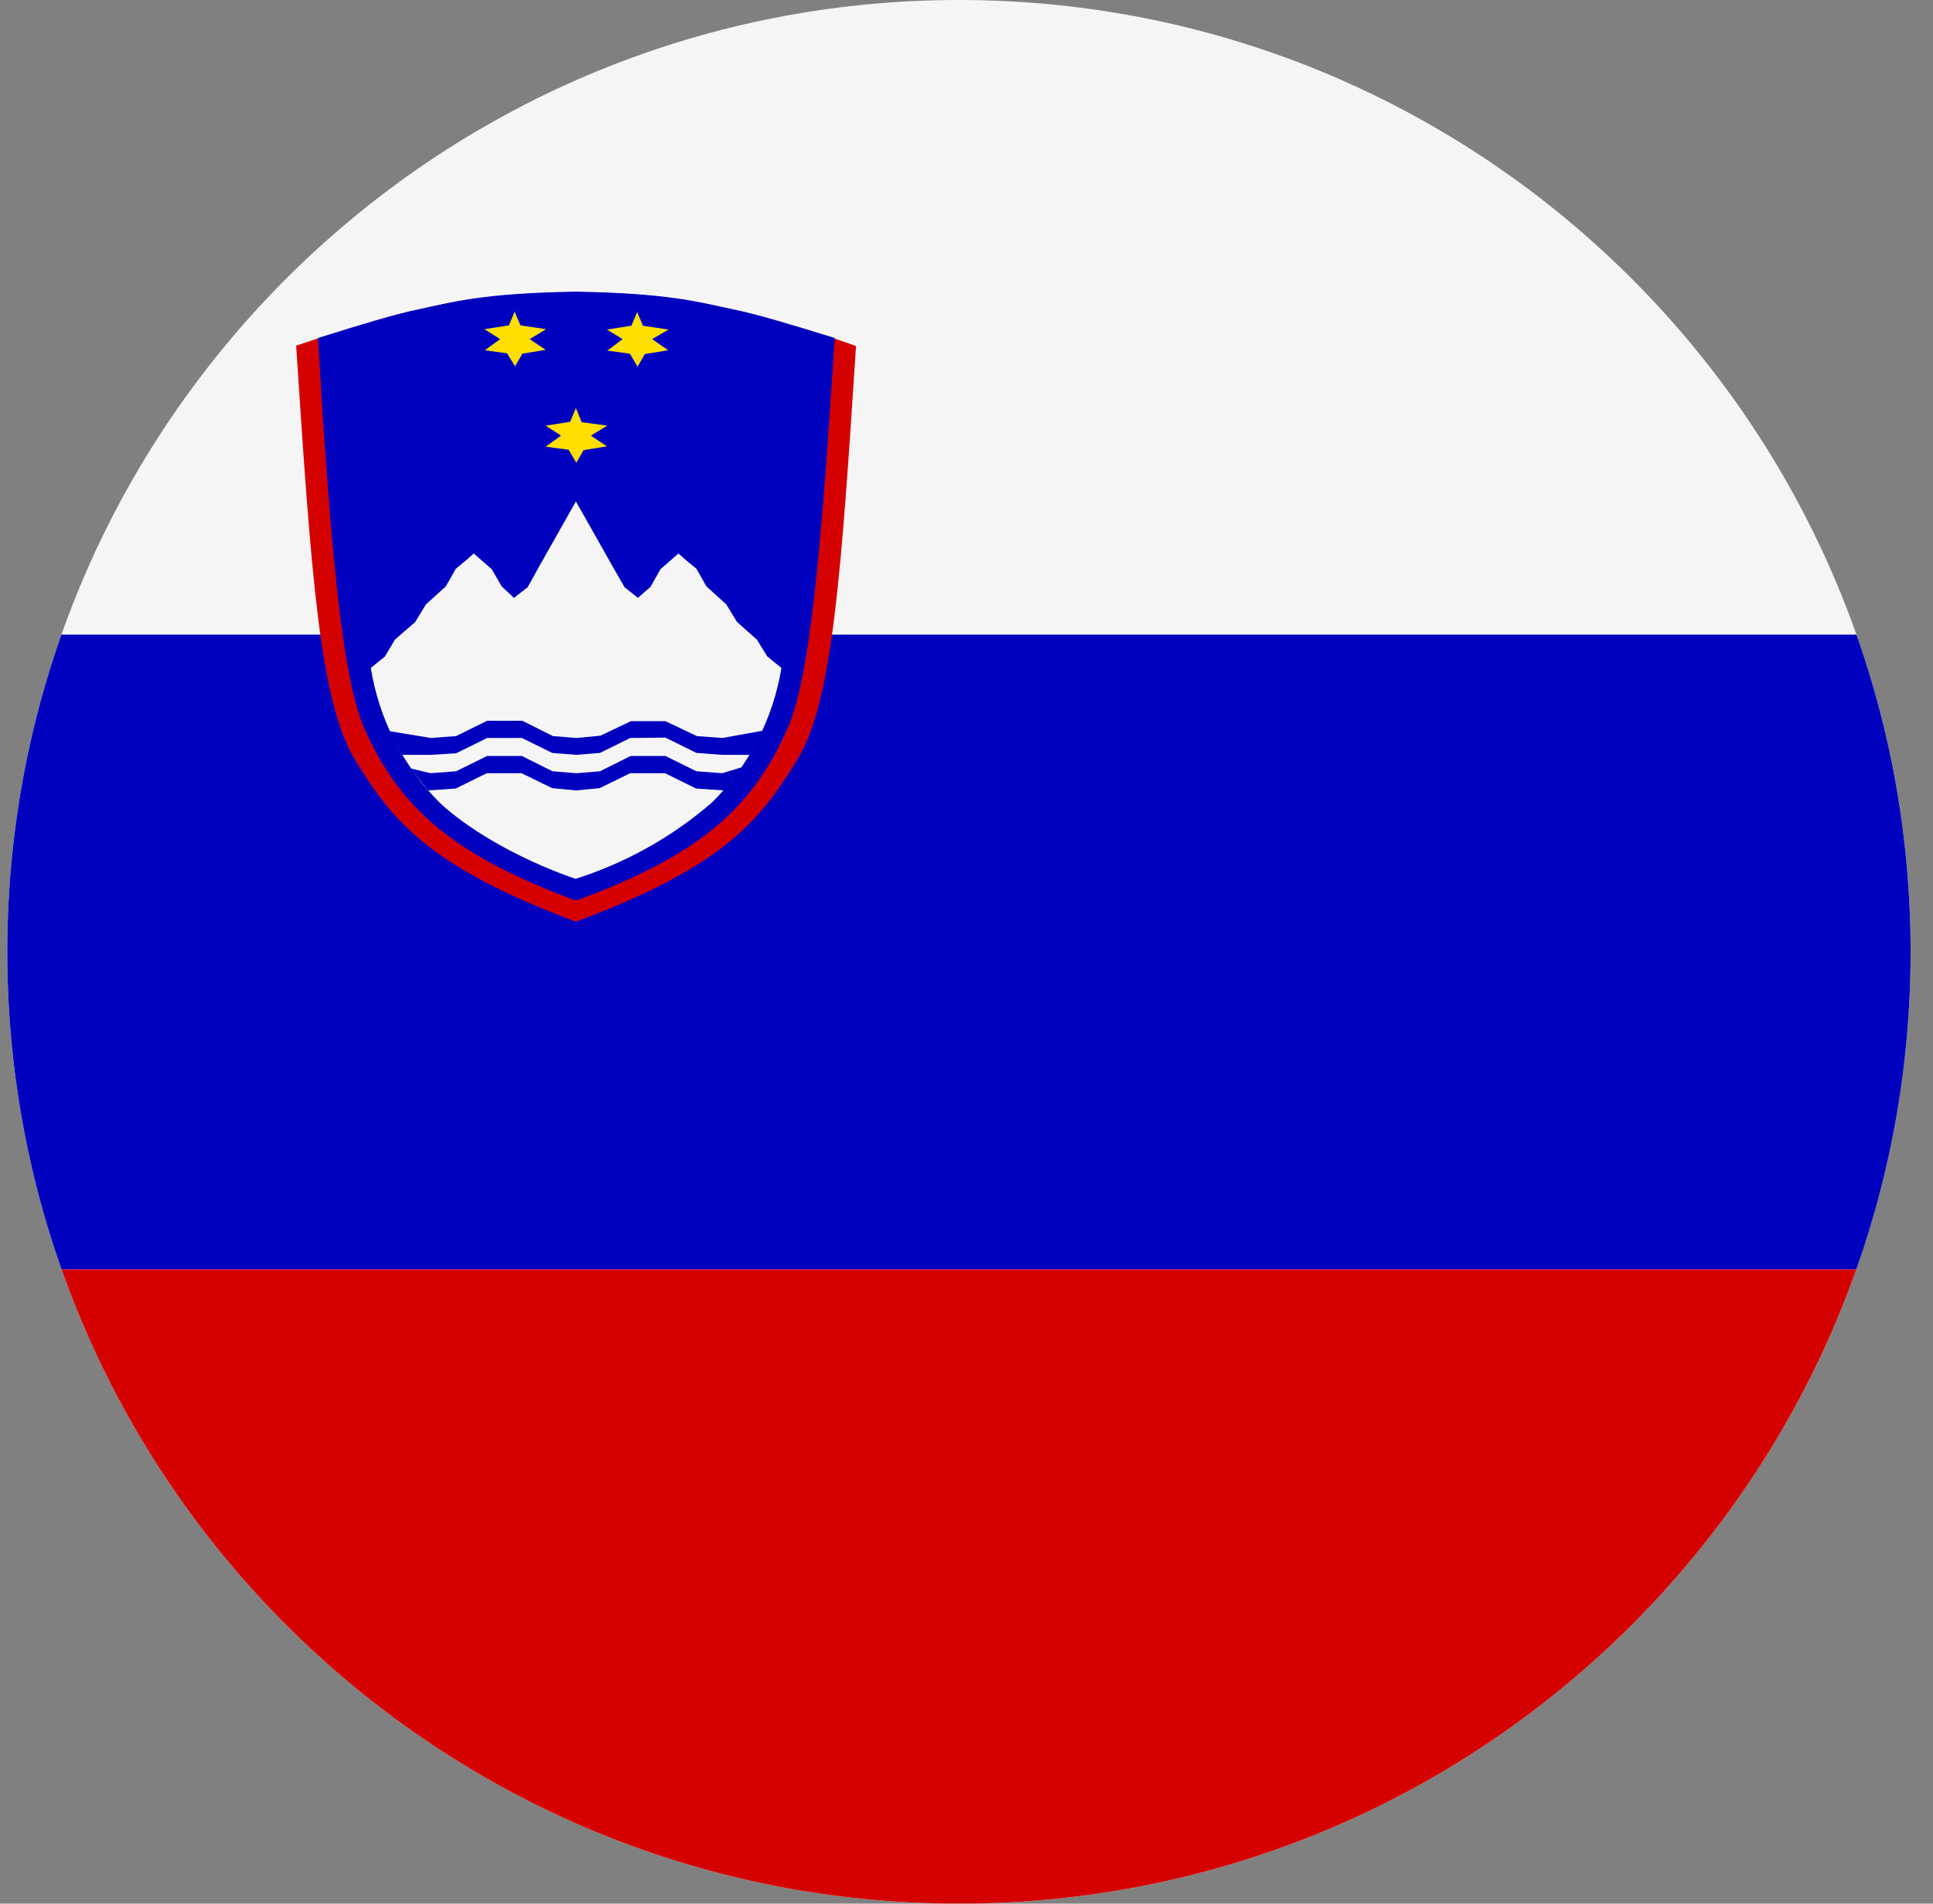 <svg width="65" height="64" viewBox="0 0 65 64" fill="none" xmlns="http://www.w3.org/2000/svg">
<rect x="0" y="0" width="65" height="64" fill="#808080" stroke="none"/>
<g id="Rounded=Slovenia (SI)">
<g clip-path="url(#clip0_2909_185289)">
<g id="Group">
<path id="Vector" fill-rule="evenodd" clip-rule="evenodd" d="M-7.504 0H120.502V63.996H-7.504V0Z" fill="#F5F5F5"/>
<path id="Vector_2" fill-rule="evenodd" clip-rule="evenodd" d="M-7.504 42.673H120.502V63.996H-7.504V42.673Z" fill="#D50000"/>
<path id="Vector_3" fill-rule="evenodd" clip-rule="evenodd" d="M-7.504 21.336H120.502V42.673H-7.504V21.336Z" fill="#0000BF"/>
<path id="Vector_4" fill-rule="evenodd" clip-rule="evenodd" d="M28.786 11.62C28.284 19.329 28.001 23.55 26.83 25.506C25.556 27.604 24.32 29.135 19.366 30.988C14.424 29.135 13.189 27.604 11.915 25.506C10.757 23.55 10.461 19.329 9.959 11.62L10.693 11.376C12.159 10.926 13.266 10.565 14.077 10.411C15.235 10.153 16.226 9.883 19.353 9.819C22.48 9.87 23.471 10.166 24.629 10.411C25.453 10.578 26.598 10.926 28.052 11.376L28.786 11.633V11.62Z" fill="#D50000"/>
<path id="Vector_5" fill-rule="evenodd" clip-rule="evenodd" d="M28.066 11.363C27.59 19.059 27.204 22.585 26.573 24.27C25.377 27.179 23.472 28.774 19.367 30.28C15.275 28.762 13.37 27.179 12.16 24.27C11.543 22.585 11.144 19.072 10.693 11.363C12.135 10.913 13.267 10.565 14.078 10.398C15.236 10.153 16.227 9.857 19.354 9.806C22.481 9.857 23.485 10.153 24.643 10.398C25.467 10.565 26.612 10.913 28.066 11.363V11.363Z" fill="#0000BF"/>
<path id="Vector_6" fill-rule="evenodd" clip-rule="evenodd" d="M19.366 13.718L19.559 14.194L20.422 14.31L19.868 14.645L20.409 15.005L19.624 15.134L19.379 15.558L19.122 15.121L18.35 15.018L18.864 14.645L18.35 14.31L19.173 14.181L19.366 13.718V13.718Z" fill="#FFDF00"/>
<path id="Vector_7" fill-rule="evenodd" clip-rule="evenodd" d="M26.277 22.456L25.801 22.07L25.453 21.504L24.784 20.912L24.424 20.32L23.755 19.715L23.42 19.123L23.06 18.827L22.815 18.608L22.21 19.136L21.876 19.728L21.451 20.101L21.001 19.741L20.653 19.136L19.366 16.858L18.079 19.136L17.745 19.741L17.282 20.101L16.87 19.715L16.535 19.136L15.93 18.608L15.686 18.827L15.326 19.123L14.991 19.715L14.322 20.32L13.961 20.912L13.28 21.504L12.945 22.07L12.469 22.456C12.743 24.172 13.554 25.758 14.785 26.986C15.609 27.771 17.294 28.839 19.354 29.547C21.044 29.011 22.608 28.135 23.948 26.973C25.181 25.75 25.996 24.169 26.277 22.456V22.456Z" fill="#F5F5F5"/>
<path id="Vector_8" fill-rule="evenodd" clip-rule="evenodd" d="M21.426 10.488L21.619 10.951L22.481 11.08L21.927 11.402L22.468 11.775L21.683 11.904L21.439 12.328L21.181 11.891L20.422 11.788L20.937 11.402L20.409 11.08L21.233 10.951L21.426 10.488V10.488ZM17.308 10.488L17.501 10.938L18.363 11.067L17.809 11.402L18.35 11.762L17.565 11.891L17.32 12.315L17.05 11.878L16.304 11.775L16.819 11.402L16.291 11.067L17.115 10.938L17.308 10.475V10.488Z" fill="#FFDF00"/>
<path id="Vector_9" fill-rule="evenodd" clip-rule="evenodd" d="M25.207 25.377H24.281L23.419 25.313L22.376 24.798L21.192 24.811L20.176 25.313L19.378 25.377L18.567 25.313L17.551 24.811H16.38L15.337 25.326L14.475 25.377H13.523L13.072 24.605L13.085 24.579L14.488 24.811L15.337 24.747L16.38 24.232H17.564L18.593 24.747L19.391 24.811L20.189 24.734L21.218 24.245H22.376L23.432 24.747L24.294 24.811L25.645 24.567L25.671 24.605L25.207 25.377V25.377ZM14.398 26.574L15.324 26.51L16.367 25.995H17.538L18.567 26.497L19.365 26.574L20.163 26.497L21.192 25.995H22.363L23.406 26.51L24.345 26.574L24.95 25.828L24.924 25.802L24.281 25.995L23.419 25.93L22.376 25.416H21.205L20.176 25.93L19.378 25.995L18.58 25.93L17.551 25.416H16.38L15.337 25.93L14.475 25.995L13.832 25.84V25.866L14.398 26.574V26.574Z" fill="#0000BF"/>
</g>
</g>
</g>
<defs>
<clipPath id="clip0_2909_185289">
<path d="M0.246 32C0.246 14.327 14.573 0 32.246 0V0C49.919 0 64.246 14.327 64.246 32V32C64.246 49.673 49.919 64 32.246 64V64C14.573 64 0.246 49.673 0.246 32V32Z" fill="white"/>
</clipPath>
</defs>
</svg>
